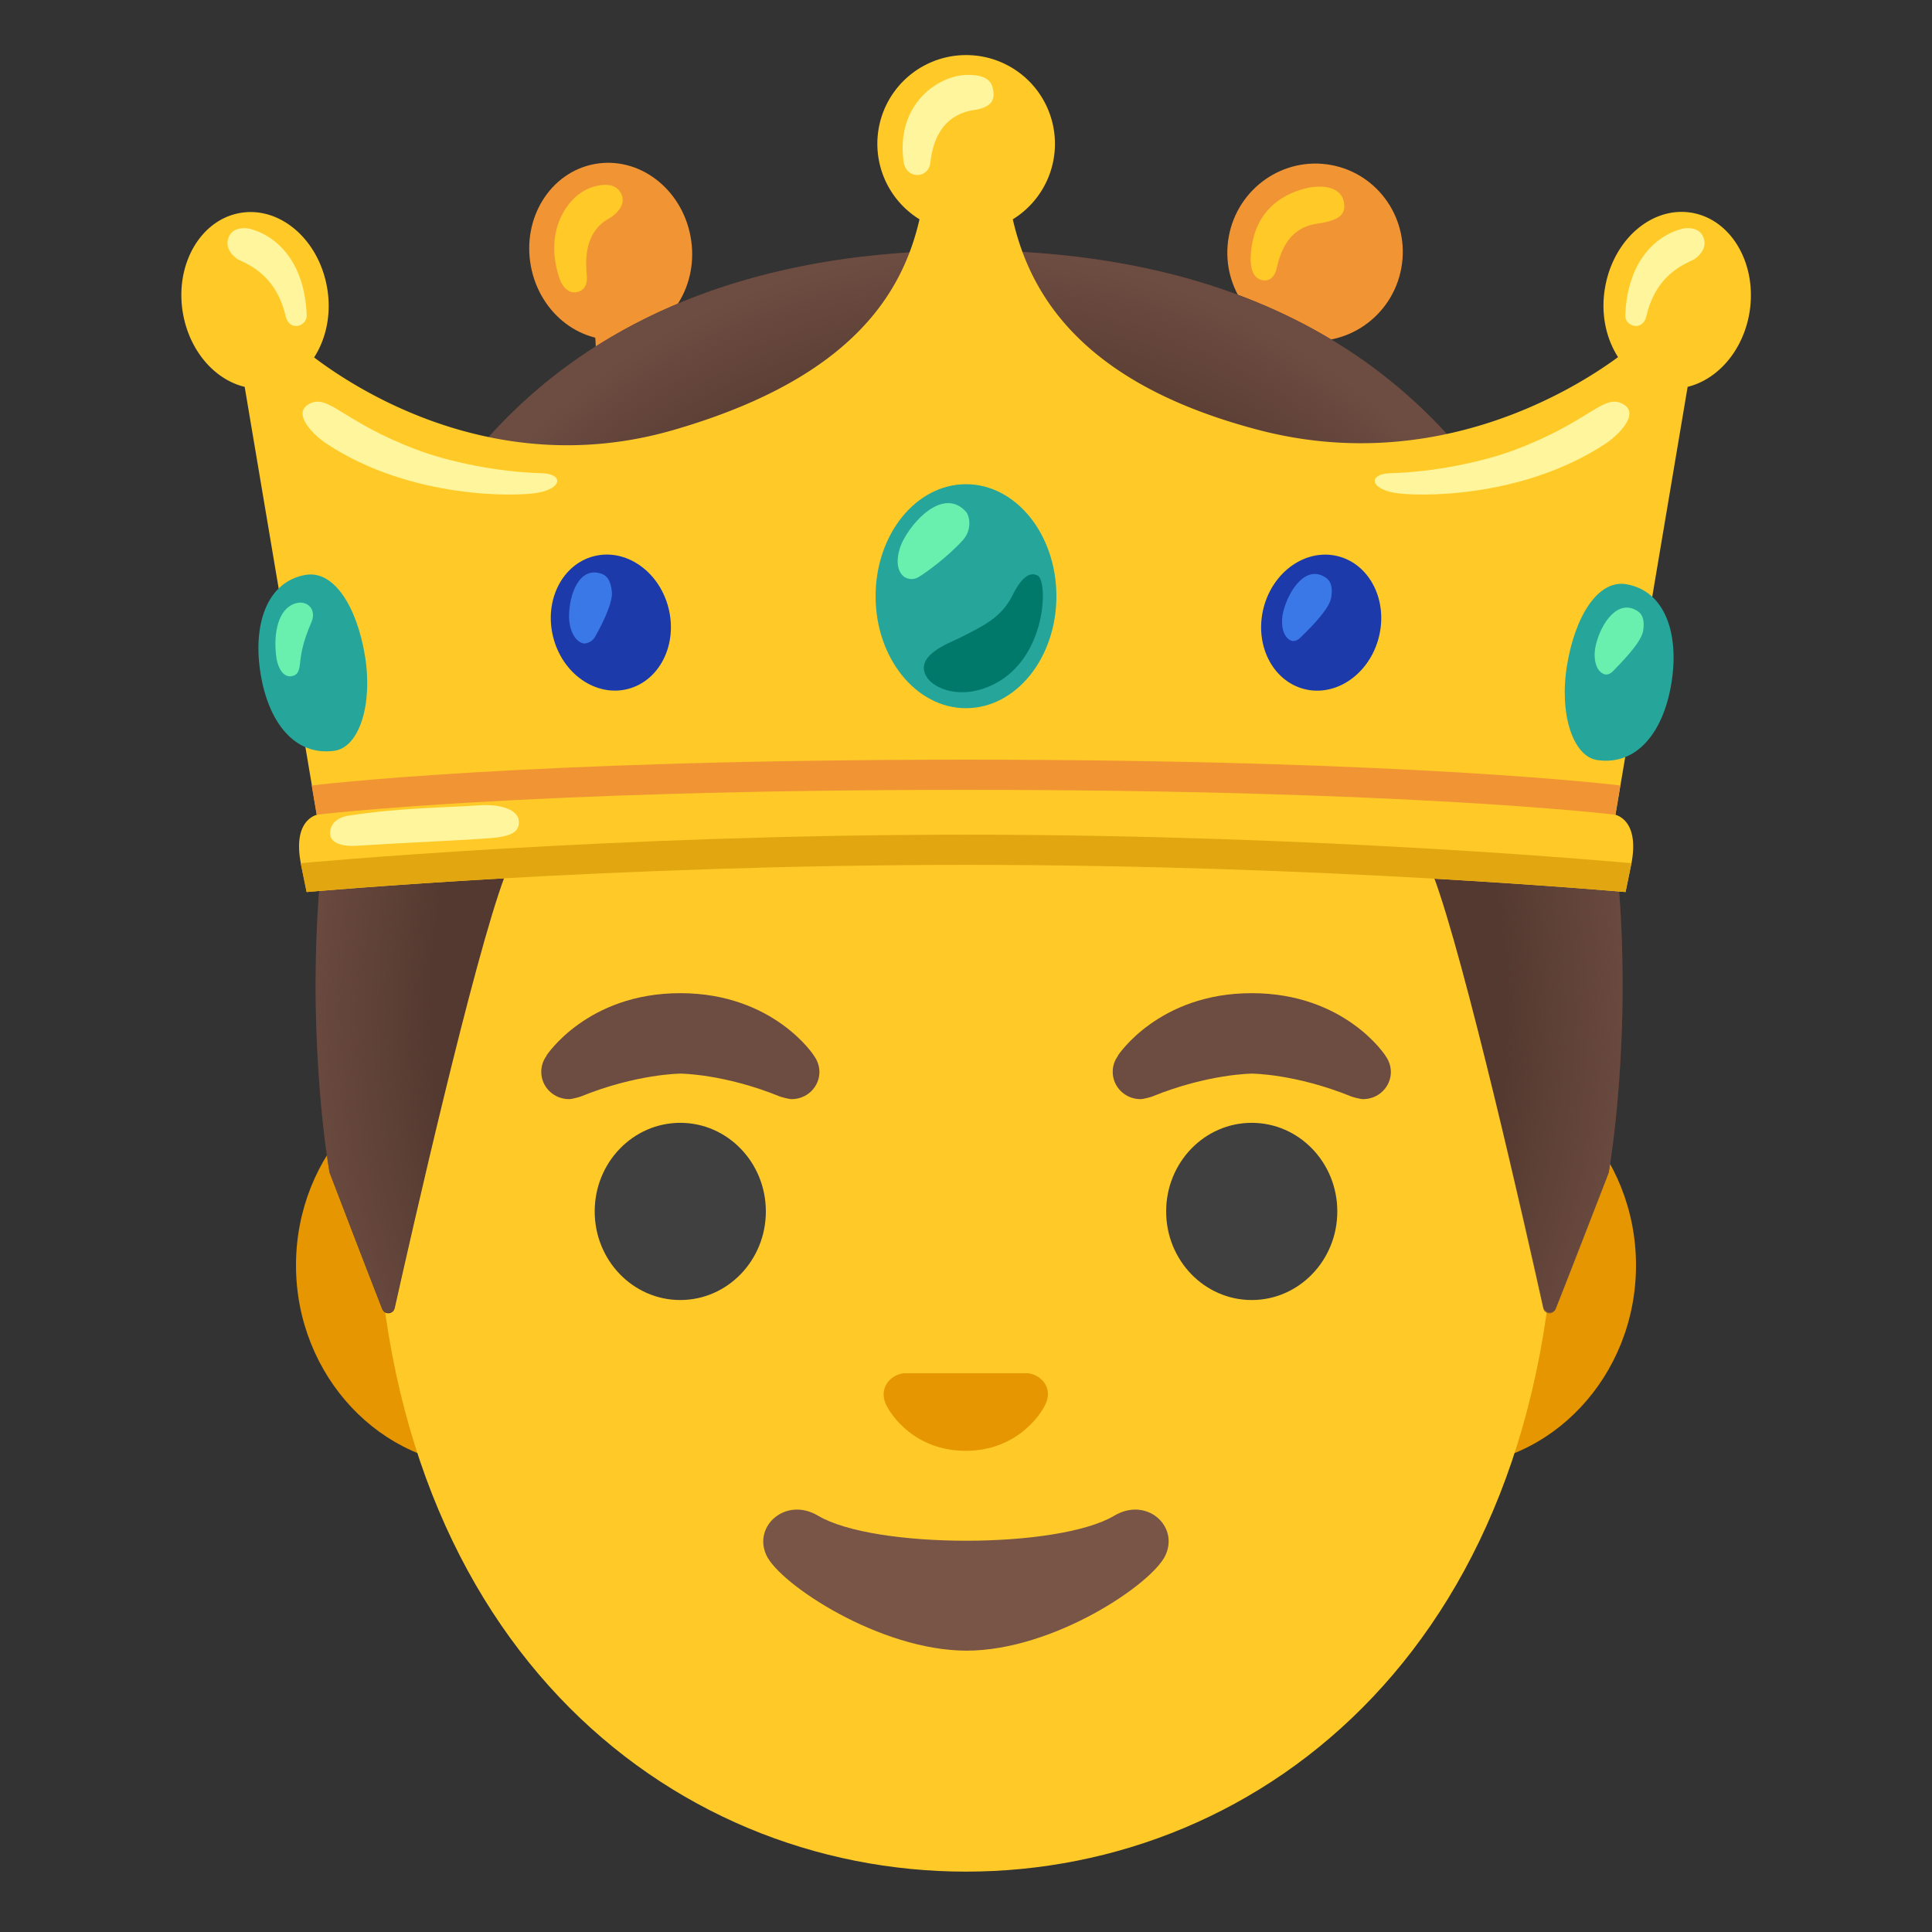 <svg xmlns="http://www.w3.org/2000/svg" viewBox="0 0 128 128" style="enable-background:new 0 0 128 128" xml:space="preserve"><rect x="0" y="0" width="128" height="128" fill="#333333" stroke="none"/><ellipse transform="rotate(-10.527 40.461 16.646)" style="fill:#f19534" cx="40.46" cy="16.65" rx="5.38" ry="5.88"/><ellipse transform="rotate(-79.473 87.125 16.72)" style="fill:#f19534" cx="87.13" cy="16.72" rx="5.88" ry="5.81"/><path style="fill:#ffca28" d="M38.87 18.15c-.29-2.98 1.34-3.56 1.66-3.79.84-.61.89-1.28.46-1.77-.52-.6-1.6-.26-1.95-.12-1.56.64-3.04 2.99-1.94 6.06.1.28.5 1.06 1.27.78.59-.22.52-.89.5-1.16zM84.62 17.61c.66-2.74 2.39-2.73 2.96-2.84 1.24-.23 1.56-.64 1.47-1.29-.16-1.19-1.54-1.21-2.41-1.03-1.31.28-3.68 1.29-3.78 4.65-.01.28 0 1.38.84 1.47.75.08.88-.78.92-.96z"/><path style="fill:#f19534" d="m36.41 32.2 2.69 7.3H88l3.6-6.93c-4.08-4.14-3.56-11.85-3.56-11.85l-3.46-1.39s-4.63 10.5-21.67 10.5-19.82-10.5-19.82-10.5l-3.88 1.39c-.01 0 1.63 7.17-2.8 11.48z"/><path style="fill:#e59600" d="M95.89 70.51H32.11c-6.88 0-12.5 5.99-12.5 13.32 0 7.32 5.63 13.32 12.5 13.32h63.78c6.88 0 12.5-5.99 12.5-13.32s-5.63-13.32-12.5-13.32z"/><path style="fill:#ffca28" d="M64 24.58c-20.31 0-39.12 21.72-39.12 52.97C24.89 108.63 44.26 124 64 124s39.11-15.37 39.11-46.45c.01-31.26-18.8-52.97-39.11-52.97z"/><path style="fill:#e59600" d="M68.5 91.08c-.12-.05-.25-.08-.38-.1h-8.26c-.13.02-.25.05-.38.1-.75.3-1.16 1.08-.81 1.9.35.83 2 3.14 5.31 3.14s4.95-2.32 5.31-3.14c.37-.83-.04-1.6-.79-1.9z"/><path style="fill:#795548" d="M73.82 100.42c-3.72 2.21-15.9 2.21-19.62 0-2.13-1.27-4.32.67-3.43 2.61.87 1.91 7.52 6.33 13.27 6.33s12.31-4.42 13.18-6.33c.89-1.94-1.26-3.88-3.4-2.61z"/><ellipse style="fill:#404040" cx="45.07" cy="80.26" rx="5.67" ry="5.87"/><ellipse style="fill:#404040" cx="82.93" cy="80.26" rx="5.67" ry="5.87"/><path style="fill:#6d4c41" d="M91.79 69.95c.01-.01-2.67-4.15-8.86-4.15-6.19 0-8.87 4.14-8.87 4.14l.01.01c-.22.3-.35.66-.35 1.06 0 1 .82 1.81 1.84 1.81.21 0 .73-.15.77-.17 3.71-1.51 6.62-1.52 6.62-1.52s2.88.01 6.59 1.52c.05.02.56.17.77.17 1.02 0 1.84-.81 1.84-1.81-.01-.4-.14-.76-.36-1.06zM53.93 69.95c.01-.01-2.67-4.15-8.86-4.15s-8.87 4.14-8.87 4.14l.01.01c-.22.3-.35.66-.35 1.06 0 1 .82 1.81 1.84 1.81.21 0 .73-.15.77-.17 3.71-1.51 6.62-1.52 6.62-1.52s2.88.01 6.59 1.52c.05.02.56.17.77.17 1.02 0 1.84-.81 1.84-1.81-.01-.4-.14-.76-.36-1.06z"/><path style="fill:#543930" d="M64.23 16.58h-.04c-53.26.28-42.35 61.11-42.35 61.11s2.39 6.27 3.48 9.04c.16.4.73.36.83-.06 1.14-5.09 5.23-23.12 7.29-28.61 1.22-3.23 5.5-4.18 8.9-3.56 5.22.95 11.82 1.18 21.97 1.18s18.42-.24 23.64-1.18c3.4-.62 5.82.33 7.03 3.56 2.05 5.46 6.12 23.39 7.27 28.55.09.42.68.46.83.06l3.5-8.99c0 .01 10.91-60.81-42.35-61.1z"/><radialGradient id="a" cx="64.208" cy="65.046" r="44.649" gradientTransform="matrix(1 0 0 -1.128 0 140.446)" gradientUnits="userSpaceOnUse"><stop offset=".794" style="stop-color:#6d4c41;stop-opacity:0"/><stop offset="1" style="stop-color:#6d4c41"/></radialGradient><path style="fill:url(#a)" d="M106.58 77.69s10.91-60.83-42.35-61.11h-.04c-.83 0-1.64.02-2.44.06-1.59.07-3.12.19-4.59.36h-.05c-.1.01-.2.03-.31.04-44.83 5.64-34.97 60.64-34.97 60.64l3.49 9c.15.4.73.36.82-.06 1.15-5.14 5.23-23.1 7.29-28.57a7.128 7.128 0 0 1 7.96-4.49c5.22.95 13.53 2.12 22.71 2.12.03 0 17.68-1.17 22.9-2.12 3.4-.62 6.75 1.26 7.96 4.49 2.06 5.49 6.15 23.56 7.28 28.62.09.42.66.46.82.06 1.11-2.74 3.52-9.04 3.52-9.04z"/><path style="fill:#ffca28" d="M112.16 14.11c-2.63-.5-5.23 1.68-5.81 4.88-.32 1.74.04 3.41.85 4.67-2.89 2.13-12.09 7.87-23.76 4.84-11.67-3.04-15.18-8.9-16.34-13.97a5.877 5.877 0 0 0-3.09-10.88 5.877 5.877 0 0 0-3.09 10.88c-1.15 4.99-4.59 10.58-16.34 13.97-11.61 3.35-20.87-2.62-23.77-4.82.81-1.25 1.17-2.94.85-4.68-.58-3.2-3.18-5.38-5.81-4.88-2.63.5-4.3 3.5-3.72 6.69.45 2.48 2.12 4.35 4.08 4.82l4.78 28.35c-.36.11-1.55.65-1.06 3.21l.39 1.91c1.2-.1 21.05-1.82 43.69-1.82S106.49 59 107.7 59.1l.39-1.91c.48-2.56-.7-3.1-1.06-3.21l4.78-28.35c1.96-.48 3.63-2.34 4.08-4.82.57-3.2-1.1-6.2-3.73-6.7z"/><ellipse style="fill:#26a69a" cx="64" cy="39.5" rx="5.99" ry="7.42"/><path style="fill:#69f0ae" d="M64 33.91c.24.27.42 1.18-.21 1.88-1.07 1.17-2.49 2.18-2.93 2.44-.44.27-.85.07-.99-.04-.65-.54-.4-1.75.02-2.49.9-1.62 2.8-3.27 4.11-1.79z"/><path style="fill:#00796b" d="M63.56 42.27c-.67.34-3.04 1.16-2.16 2.59.46.75 2.28 1.58 4.49.45 3.48-1.78 3.54-6.8 2.87-7.17-.69-.38-1.28.49-1.71 1.36-.76 1.48-2.03 2.03-3.49 2.77z"/><path style="fill:#26a69a" d="M103.82 44.07c.53-3.22 2.04-5.7 3.95-5.36 2.59.46 3.5 3.36 2.96 6.58-.53 3.22-2.28 5.44-4.89 5.07-1.64-.23-2.55-3.07-2.02-6.29z"/><path style="fill:#69f0ae" d="M108.5 40.49c.24.16.5.49.36 1.32-.14.83-1.69 2.33-1.97 2.63-.28.3-.53.27-.65.21-.61-.27-.68-1.26-.51-1.92.34-1.43 1.45-3.1 2.77-2.24z"/><path style="fill:#26a69a" d="M24.18 43.45c-.53-3.22-2.04-5.7-3.95-5.36-2.59.46-3.5 3.36-2.96 6.58.53 3.22 2.28 5.44 4.89 5.07 1.64-.23 2.55-3.07 2.02-6.29z"/><path style="fill:#69f0ae" d="M19.3 40.09c.92-.5 1.74.21 1.33 1.14-.62 1.42-.7 2.22-.76 2.77-.05.56-.23.74-.55.8-.53.09-.89-.5-1-1.18-.22-1.46.04-3.02.98-3.53z"/><ellipse transform="rotate(-14.241 40.463 41.248)" style="fill:#1c3aa9" cx="40.47" cy="41.25" rx="3.94" ry="4.54"/><path style="fill:#3b78e7" d="M39.87 38.02c.27.1.6.36.67 1.21.07.85-.92 2.62-1.12 2.97-.2.36-.62.45-.75.43-.67-.13-.97-1.08-.97-1.77 0-1.48.68-3.38 2.17-2.84z"/><ellipse transform="rotate(-75.759 87.532 41.25)" style="fill:#1c3aa9" cx="87.53" cy="41.25" rx="4.54" ry="3.94"/><path style="fill:#3b78e7" d="M87.85 38.28c.24.16.49.51.34 1.34-.15.84-1.73 2.32-2.02 2.61s-.53.26-.66.2c-.61-.29-.66-1.29-.48-1.95.38-1.43 1.52-3.1 2.82-2.2z"/><path style="fill:#fff59d" d="M61.64 10.76c.36-3.3 2.65-3.42 3.07-3.5 1.04-.21 1.26-.7 1.04-1.5-.23-.86-1.41-.8-1.79-.79-1.76.06-4.6 1.87-4.1 5.71.16 1.23 1.66 1.19 1.78.08zM23.14 54.03c3.62-.54 6.35-.51 8.52-.67 1.78-.13 2.58.41 2.69.9.19.92-.62 1.17-1.89 1.27-2.79.2-5.73.3-8.74.5-1.14.08-1.86-.21-1.85-.84 0-.49.33-1.02 1.27-1.16zM18.92 20.93c-.7-3.01-2.9-3.54-3.24-3.8-.49-.37-.78-.89-.5-1.48s1.02-.58 1.38-.49c1.9.5 3.64 2.34 3.76 5.74.02.72-1.15 1.11-1.4.03zM21.64 29.4c-.8-.52-2.32-1.97-1.19-2.62 1.31-.75 2.17 1.14 7.2 3.03 2.07.78 5.34 1.47 8.22 1.54 1.46.04 1.4.99-.21 1.29-1.41.27-8.43.44-14.02-3.24zM109.08 20.93c.7-3.01 2.9-3.54 3.24-3.8.49-.37.78-.89.5-1.48s-1.02-.58-1.38-.49c-1.9.5-3.64 2.34-3.76 5.74-.02.72 1.15 1.11 1.4.03zM106.36 29.4c.8-.52 2.32-1.97 1.19-2.62-1.31-.75-2.17 1.14-7.2 3.03-2.07.78-5.34 1.47-8.22 1.54-1.46.04-1.4.99.21 1.29 1.41.27 8.43.44 14.02-3.24z"/><path style="fill:#e2a610" d="M64 55.3c-23.82 0-43.87 1.87-44.08 1.89l.39 1.91c.2-.02 19.96-1.8 43.69-1.8s43.48 1.78 43.69 1.8l.39-1.91c-.21-.02-20.26-1.89-44.08-1.89z"/><path style="fill:#f19534" d="M64 50.33c-29.48 0-43.21 1.69-43.35 1.71l.33 1.94c.14-.02 13.68-1.65 43.02-1.65s42.88 1.63 43.02 1.65l.33-1.94c-.14-.02-13.87-1.71-43.35-1.71z"/></svg>